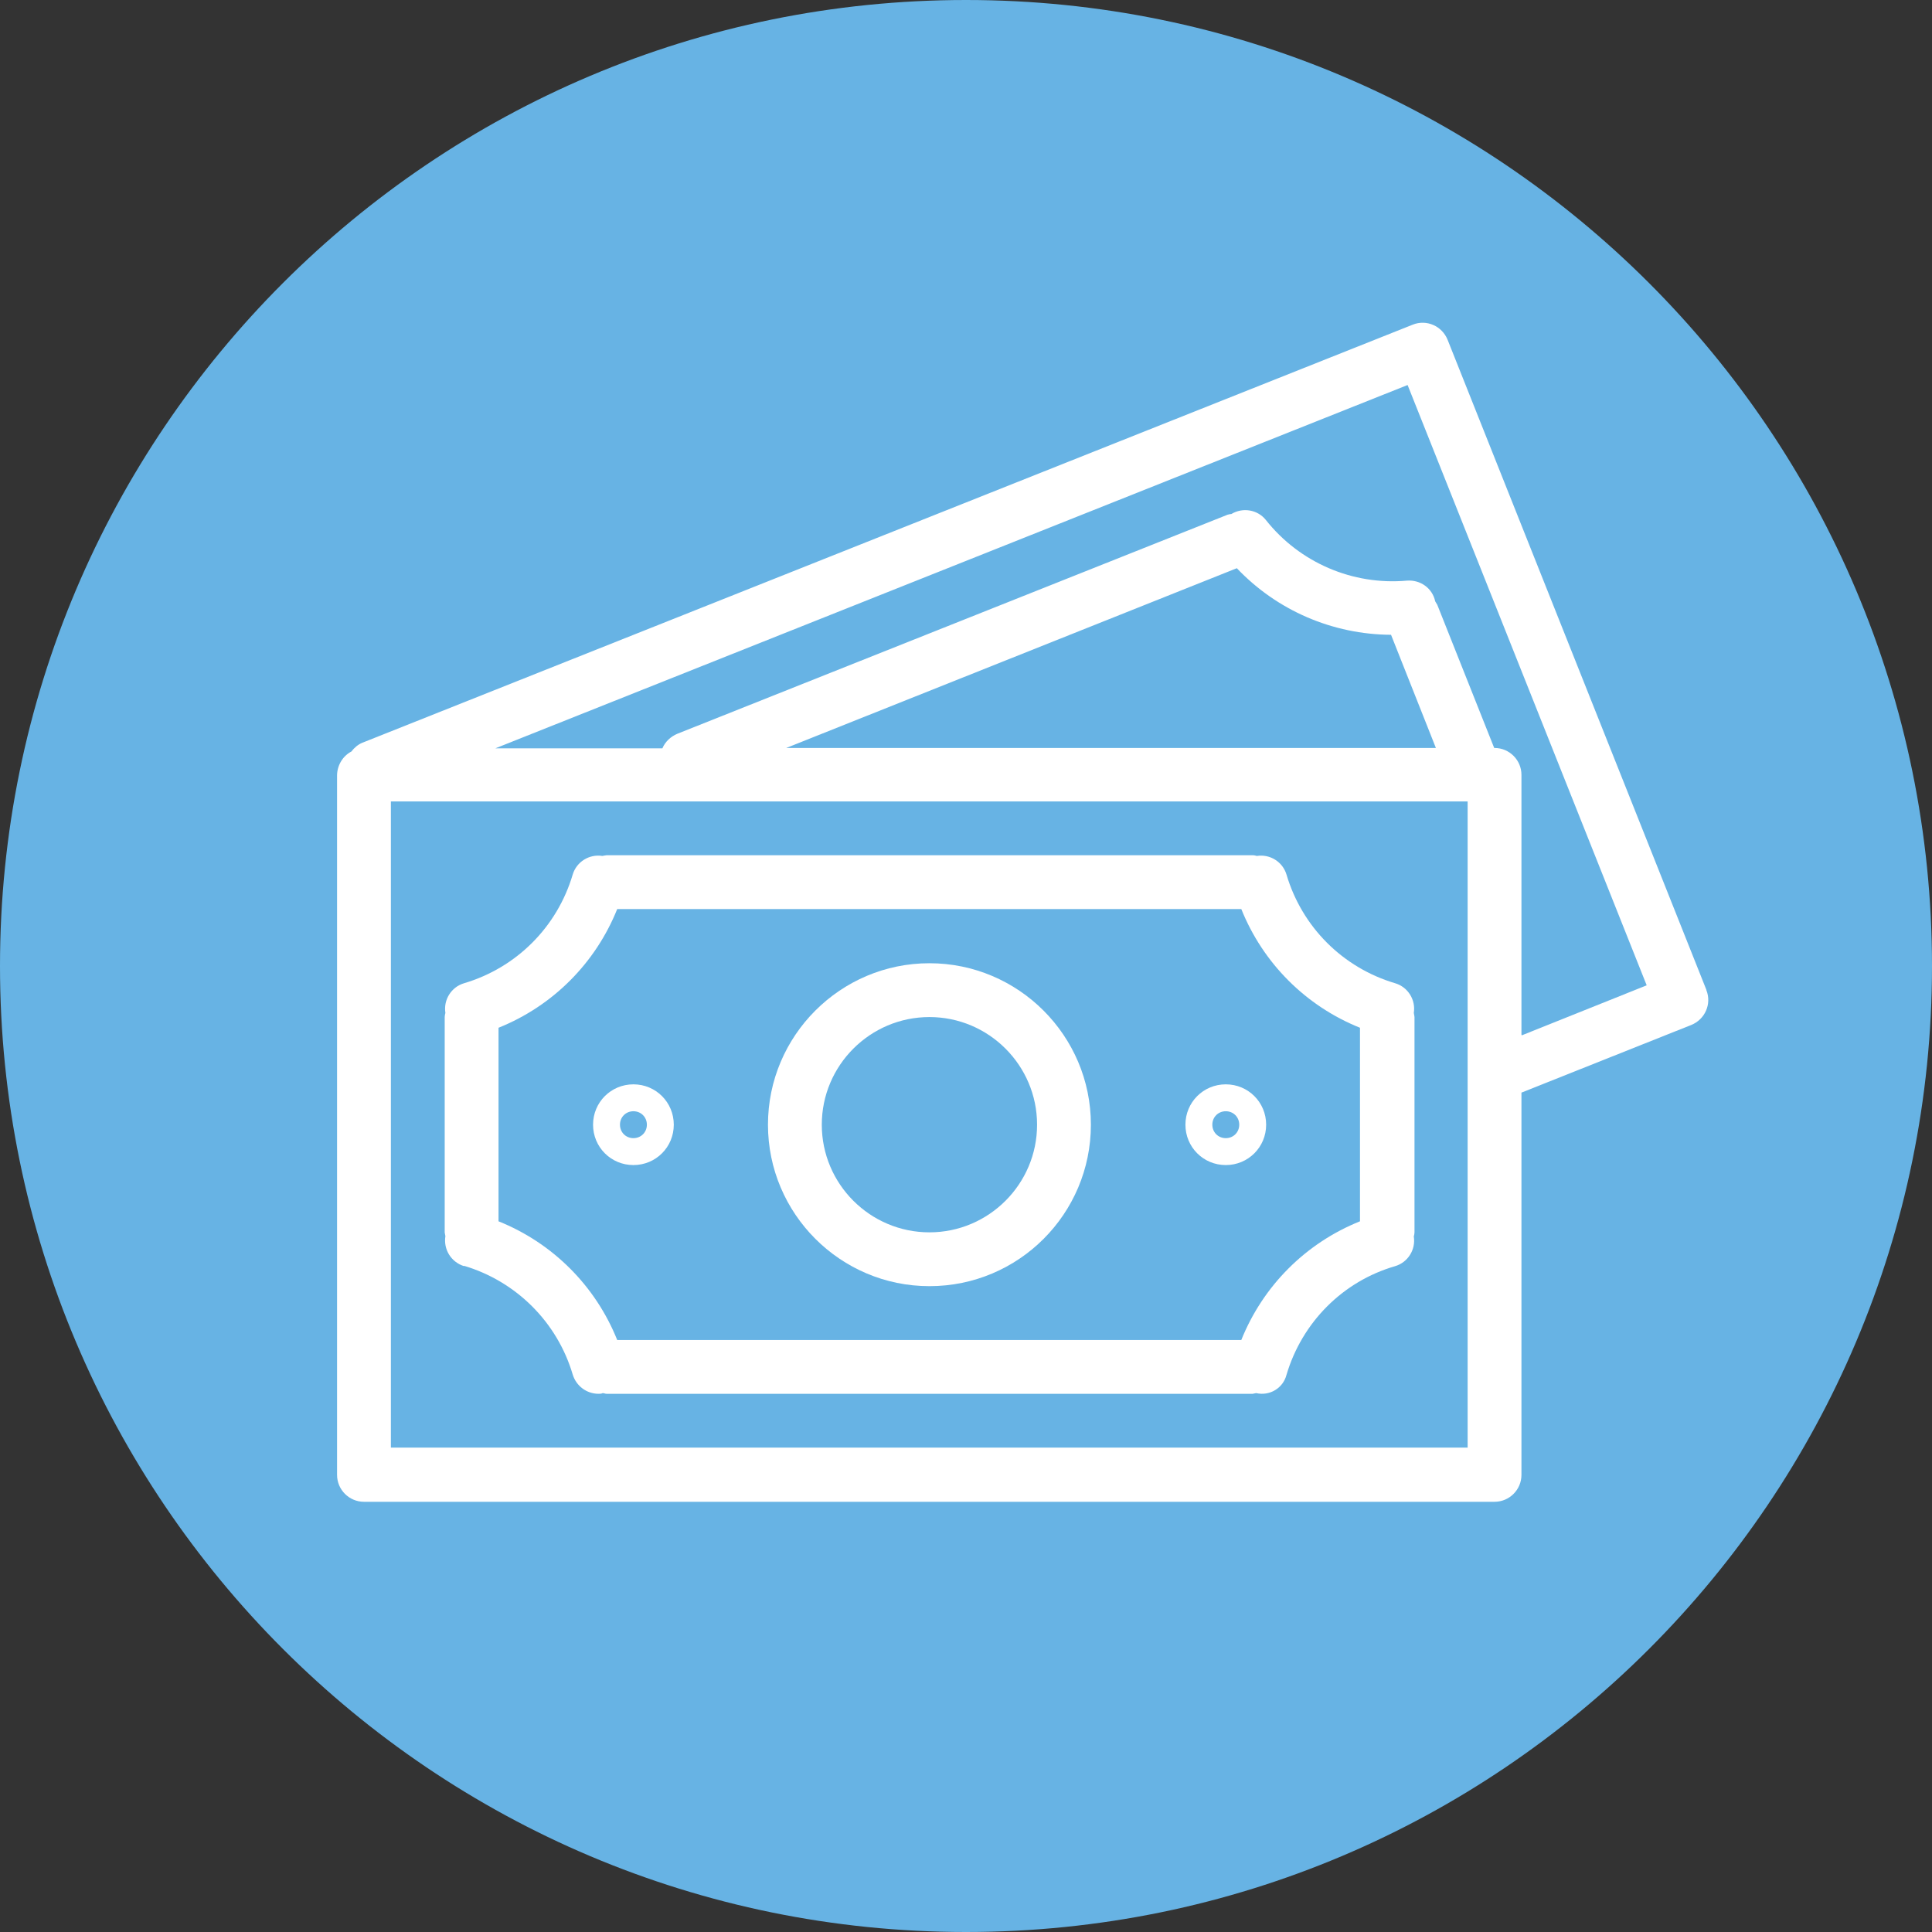 <svg class="brxe-icon" id="brxe-ablrnf" xmlns="http://www.w3.org/2000/svg" data-name="Layer 2" viewBox="0 0 56 56"><rect x="0" y="0" width="56" height="56" fill="#333333" stroke="none"/><defs><style> .cls-1 { fill: #fff; } .cls-2 { fill: #67b3e4; } </style></defs><g id="Layer_1-2" data-name="Layer 1"><path class="cls-2" d="M28,0h0c15.46,0,28,12.54,28,28h0c0,15.46-12.54,28-28,28h0C12.54,56,0,43.46,0,28H0C0,12.54,12.54,0,28,0Z"></path><g><path class="cls-1" d="M49.46,28.69h0s-7.5-18.84-7.5-18.84c-.16-.4-.61-.6-1.01-.44,0,0,0,0,0,0h0S10.5,21.53,10.5,21.53c-.12,.05-.23,.14-.31,.25-.25,.13-.41,.39-.42,.68v20.29c0,.43,.35,.78,.78,.78H43.32c.43,0,.78-.35,.78-.78v-11.08l4.92-1.96c.4-.16,.6-.61,.44-1.01h0Zm-6.92,13.27H11.33V23.23h31.21v18.73ZM22.79,21.68l13.06-5.21c1.17,1.23,2.78,1.92,4.47,1.93l1.3,3.28H22.79Zm21.31,8.31v-7.53c0-.43-.35-.78-.78-.78h-.01l-1.65-4.15s-.04-.07-.06-.1c-.08-.38-.43-.63-.82-.6-1.57,.14-3.11-.52-4.09-1.76-.24-.3-.67-.37-1-.17-.04,0-.07,.01-.11,.02l-15.95,6.35c-.19,.08-.35,.23-.43,.42h-4.84l26.44-10.53,6.93,17.4-3.62,1.45Z"></path><path class="cls-1" d="M13.45,36.69c1.51,.45,2.7,1.63,3.15,3.15,.1,.33,.4,.56,.75,.56,.04,0,.08,0,.12-.02,.04,0,.07,.02,.11,.02h18.73s.06-.01,.1-.02c.39,.09,.78-.14,.88-.53h0c.45-1.52,1.63-2.71,3.15-3.15,.37-.11,.6-.48,.54-.86,.01-.04,.02-.08,.02-.12v-6.24s-.01-.08-.02-.12c.06-.38-.17-.75-.54-.86-1.52-.45-2.7-1.63-3.15-3.15-.11-.37-.48-.6-.86-.54-.04-.01-.07-.02-.11-.02H17.58s-.08,.01-.12,.02c-.38-.06-.75,.17-.86,.54-.45,1.52-1.63,2.7-3.15,3.15-.37,.11-.6,.48-.54,.86-.01,.04-.02,.08-.02,.12v6.24s.01,.07,.02,.11c-.06,.38,.16,.75,.54,.87Zm1-6.9c1.57-.63,2.81-1.87,3.44-3.44h18.09c.63,1.57,1.87,2.81,3.44,3.44v5.61c-1.57,.63-2.81,1.87-3.44,3.44H17.89c-.63-1.57-1.87-2.81-3.44-3.44v-5.61Z"></path><path class="cls-1" d="M26.94,37.28c2.59,0,4.68-2.1,4.68-4.68s-2.1-4.68-4.68-4.68-4.68,2.1-4.68,4.68c0,2.58,2.1,4.68,4.68,4.68Zm0-7.8c1.72,0,3.12,1.4,3.12,3.12s-1.4,3.12-3.12,3.12-3.12-1.4-3.12-3.12,1.4-3.12,3.12-3.12Zm-8.58,4.29c.65,0,1.17-.52,1.17-1.17s-.52-1.17-1.17-1.17-1.17,.52-1.17,1.17,.52,1.17,1.17,1.17Zm0-1.56c.22,0,.39,.17,.39,.39s-.17,.39-.39,.39-.39-.17-.39-.39,.17-.39,.39-.39Zm17.17,1.56c.65,0,1.17-.52,1.17-1.17s-.52-1.17-1.17-1.17-1.17,.52-1.17,1.17,.52,1.17,1.17,1.17Zm0-1.56c.22,0,.39,.17,.39,.39s-.17,.39-.39,.39-.39-.17-.39-.39,.17-.39,.39-.39Z"></path></g></g></svg>
